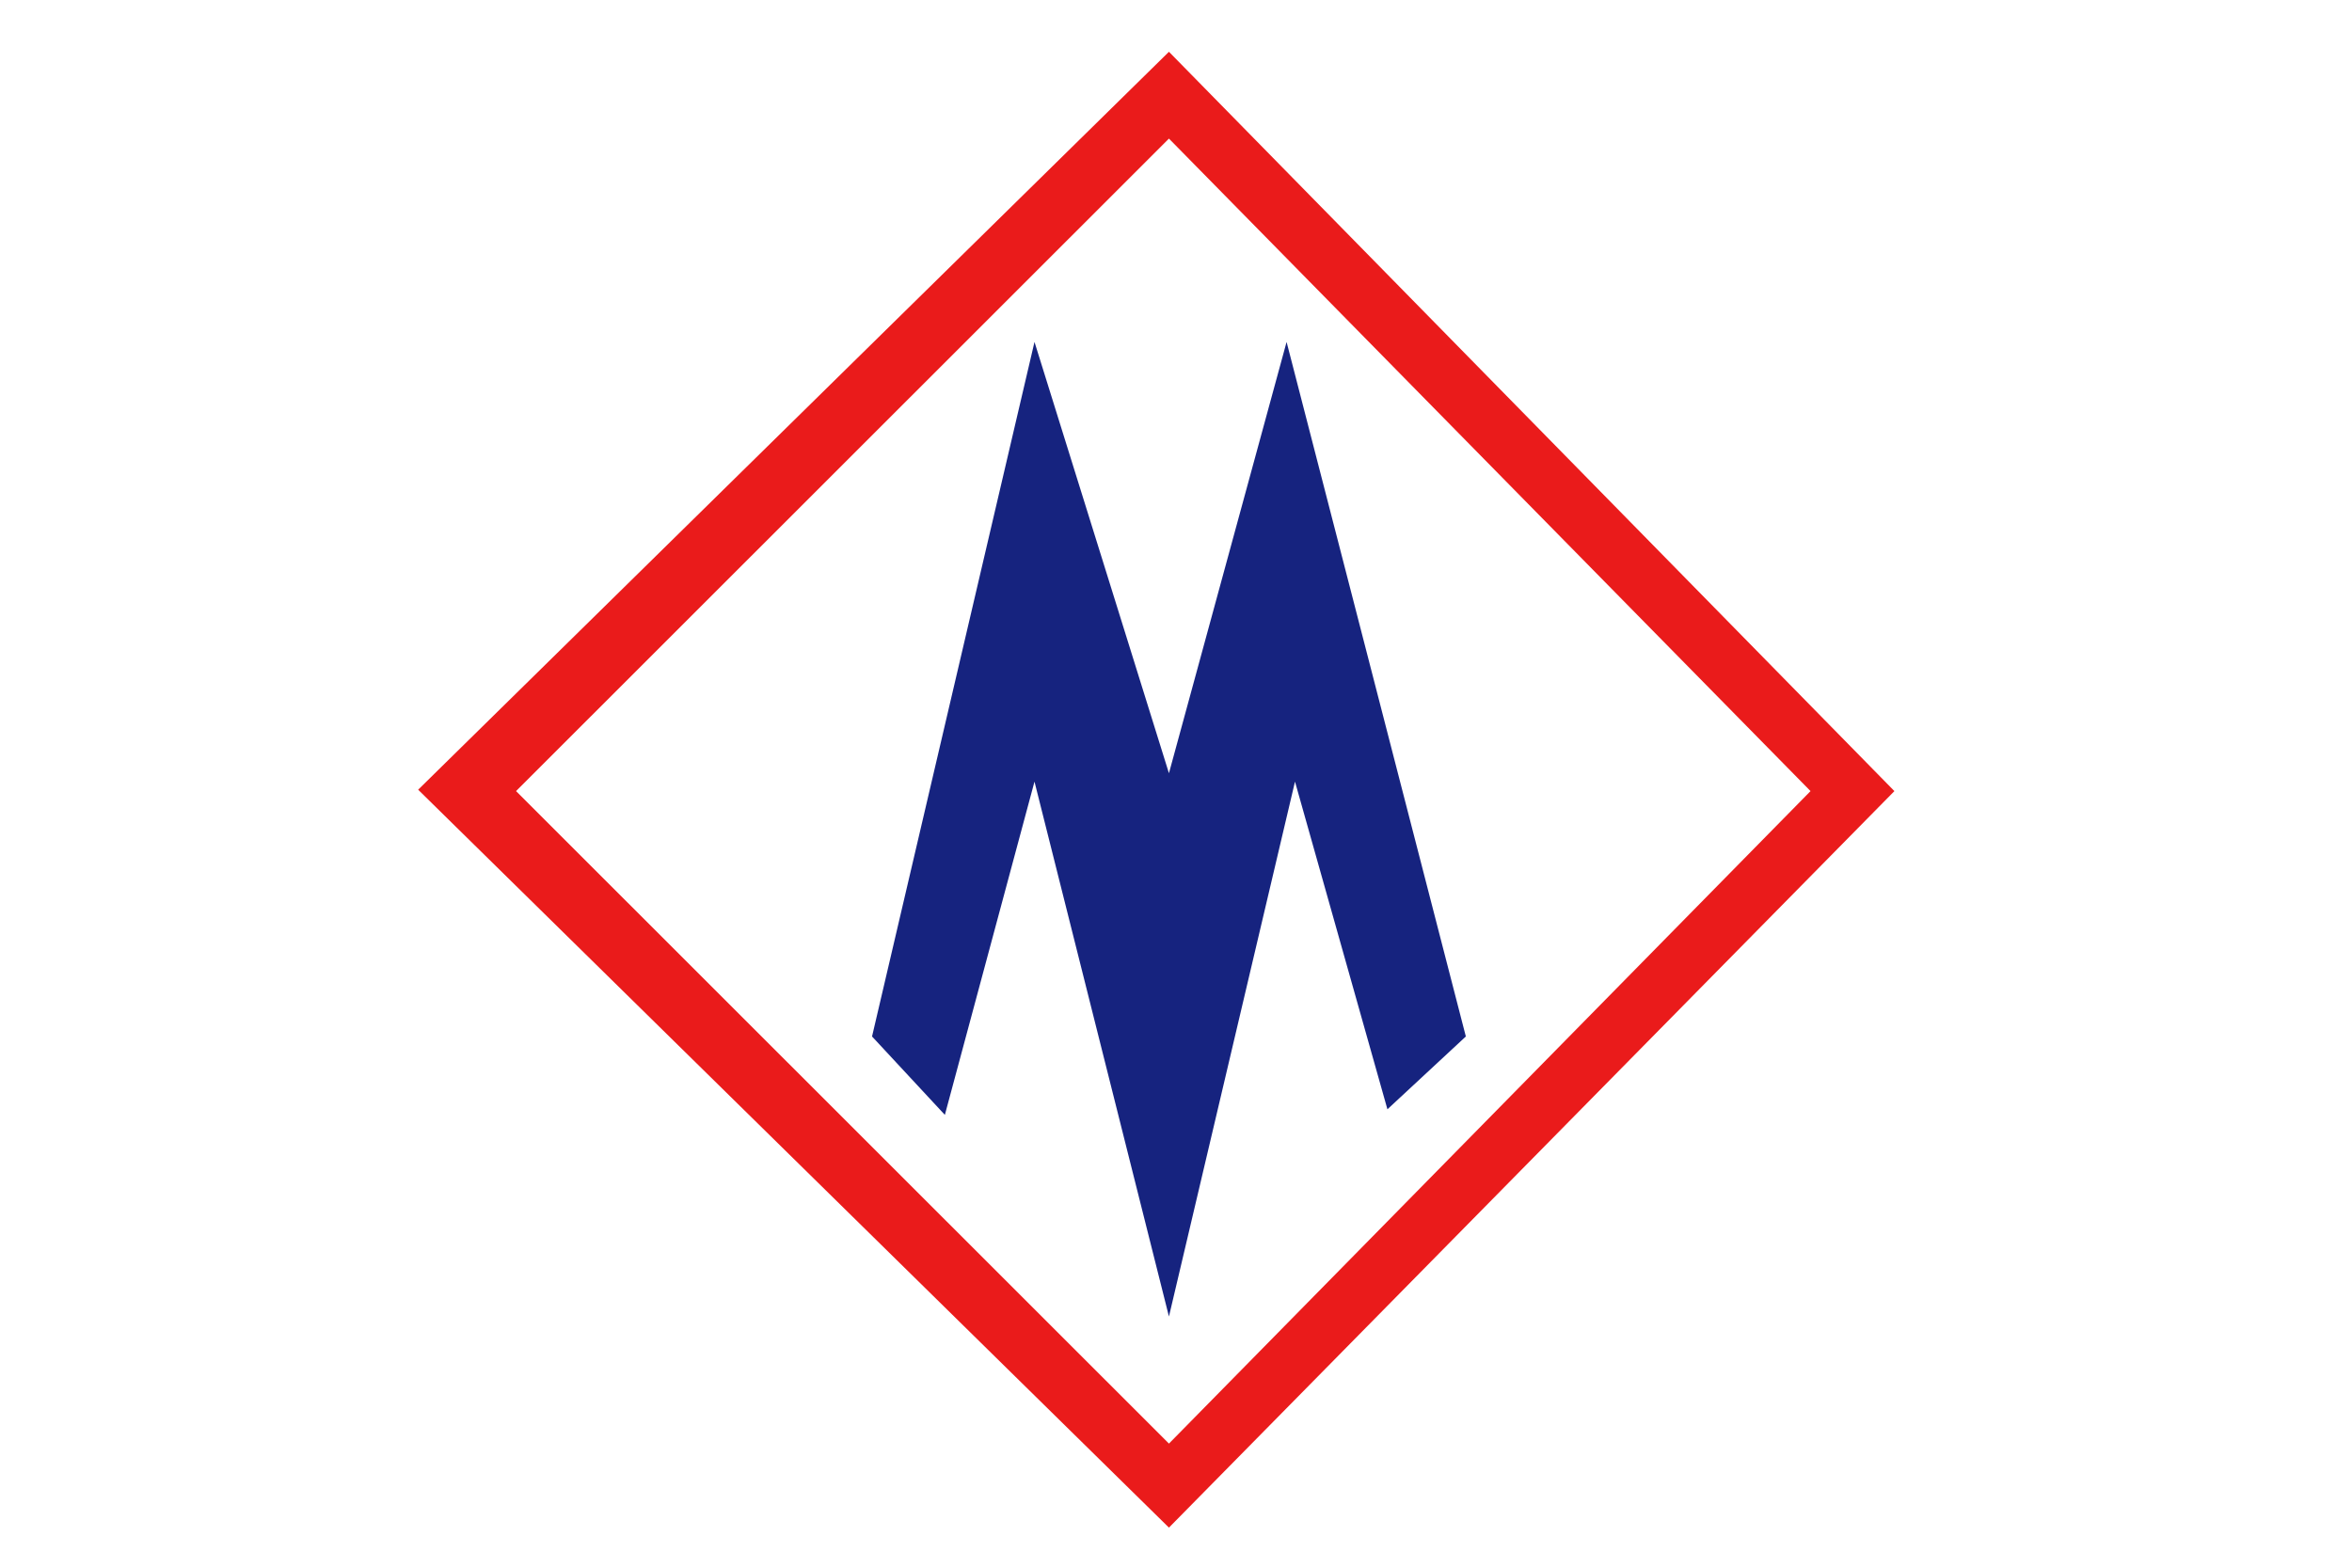 <?xml version="1.0" encoding="UTF-8"?>
<svg xmlns="http://www.w3.org/2000/svg" viewBox="0 0 9330.01 6220.01">
  <defs>
    <style>
      .cls-1 {
        fill: #ea1b1b;
      }

      .cls-2 {
        fill: #16237f;
      }
    </style>
  </defs>
  <g id="Capa_2" data-name="Capa 2">
    <path class="cls-1" d="M4637.02,205.45L1658.76,3133.23l2978.25,2927.78,2877.78-2922.22L4637.02,205.45ZM2047.11,3138.78L4637.02,549.89l2545.07,2588.89-2545.07,2588.89L2047.11,3138.78Z"/>
  </g>
  <g id="Capa_3_copia" data-name="Capa 3 copia">
    <polygon class="cls-2" points="3459.24 4112.34 4103.68 1356.78 4637.02 3067.89 5103.68 1356.78 5814.79 4112.34 5503.68 4401.23 5137.02 3101.23 4637.02 5223.45 4103.68 3101.23 3748.13 4423.45 3459.24 4112.34"/>
  </g>
</svg>